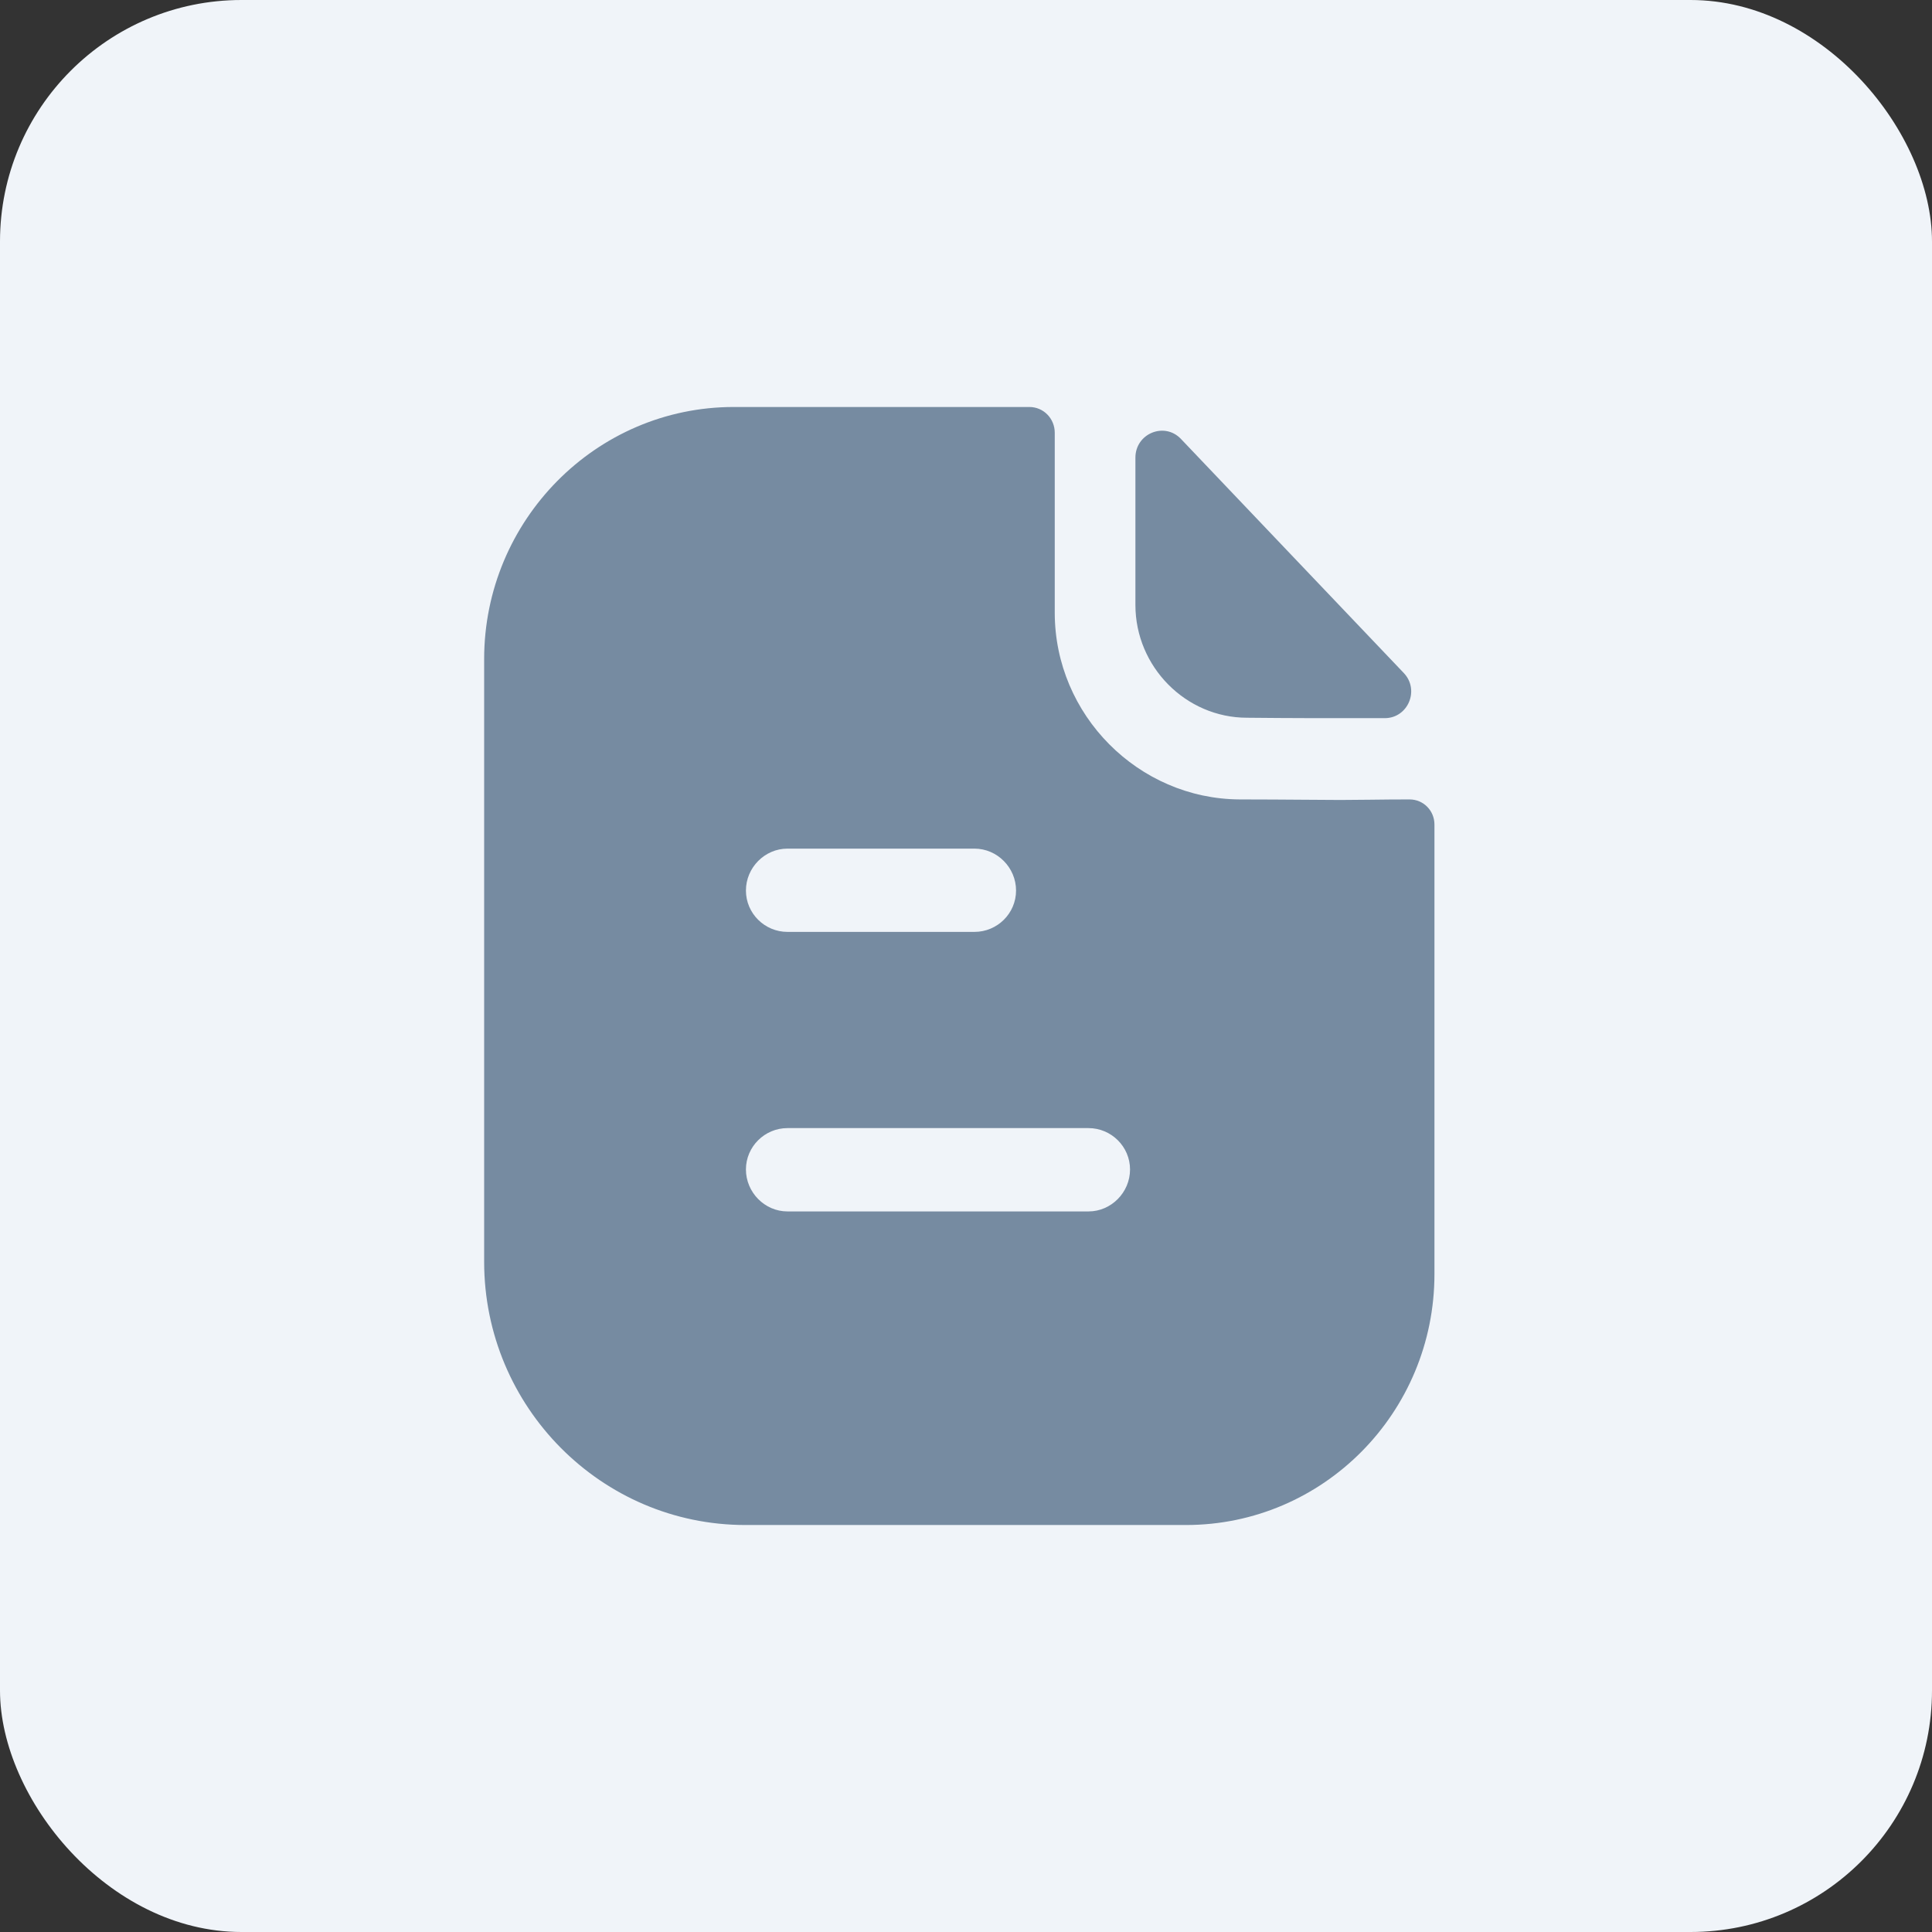 <svg width="32" height="32" viewBox="0 0 32 32" fill="none" xmlns="http://www.w3.org/2000/svg">
<rect x="0" y="0" width="32" height="32" fill="#333333" stroke="none"/>
<rect width="32" height="32" rx="4" fill="#F0F4F9"/>
<path fill-rule="evenodd" clip-rule="evenodd" d="M13.042 20.065H18.03C18.405 20.065 18.717 19.75 18.717 19.37C18.717 18.991 18.405 18.685 18.03 18.685H13.042C12.667 18.685 12.355 18.991 12.355 19.37C12.355 19.75 12.667 20.065 13.042 20.065ZM16.141 14.056H13.042C12.667 14.056 12.355 14.37 12.355 14.75C12.355 15.13 12.667 15.435 13.042 15.435H16.141C16.517 15.435 16.829 15.13 16.829 14.75C16.829 14.37 16.517 14.056 16.141 14.056ZM22.683 13.246C22.899 13.243 23.134 13.241 23.347 13.241C23.576 13.241 23.759 13.426 23.759 13.657V21.102C23.759 23.398 21.917 25.259 19.643 25.259H12.346C9.962 25.259 8.019 23.305 8.019 20.898V10.917C8.019 8.62 9.87 6.741 12.153 6.741H17.049C17.287 6.741 17.47 6.935 17.47 7.167V10.148C17.47 11.843 18.855 13.232 20.532 13.241C20.924 13.241 21.27 13.244 21.572 13.246C21.807 13.248 22.016 13.25 22.201 13.25C22.331 13.25 22.5 13.248 22.683 13.246ZM22.936 11.895C22.183 11.897 21.294 11.895 20.655 11.888C19.641 11.888 18.806 11.044 18.806 10.02V7.58C18.806 7.181 19.286 6.982 19.56 7.27C20.056 7.792 20.739 8.509 21.418 9.222C22.094 9.933 22.767 10.64 23.251 11.147C23.518 11.428 23.322 11.894 22.936 11.895Z" fill="#768BA1"/>
</svg>
